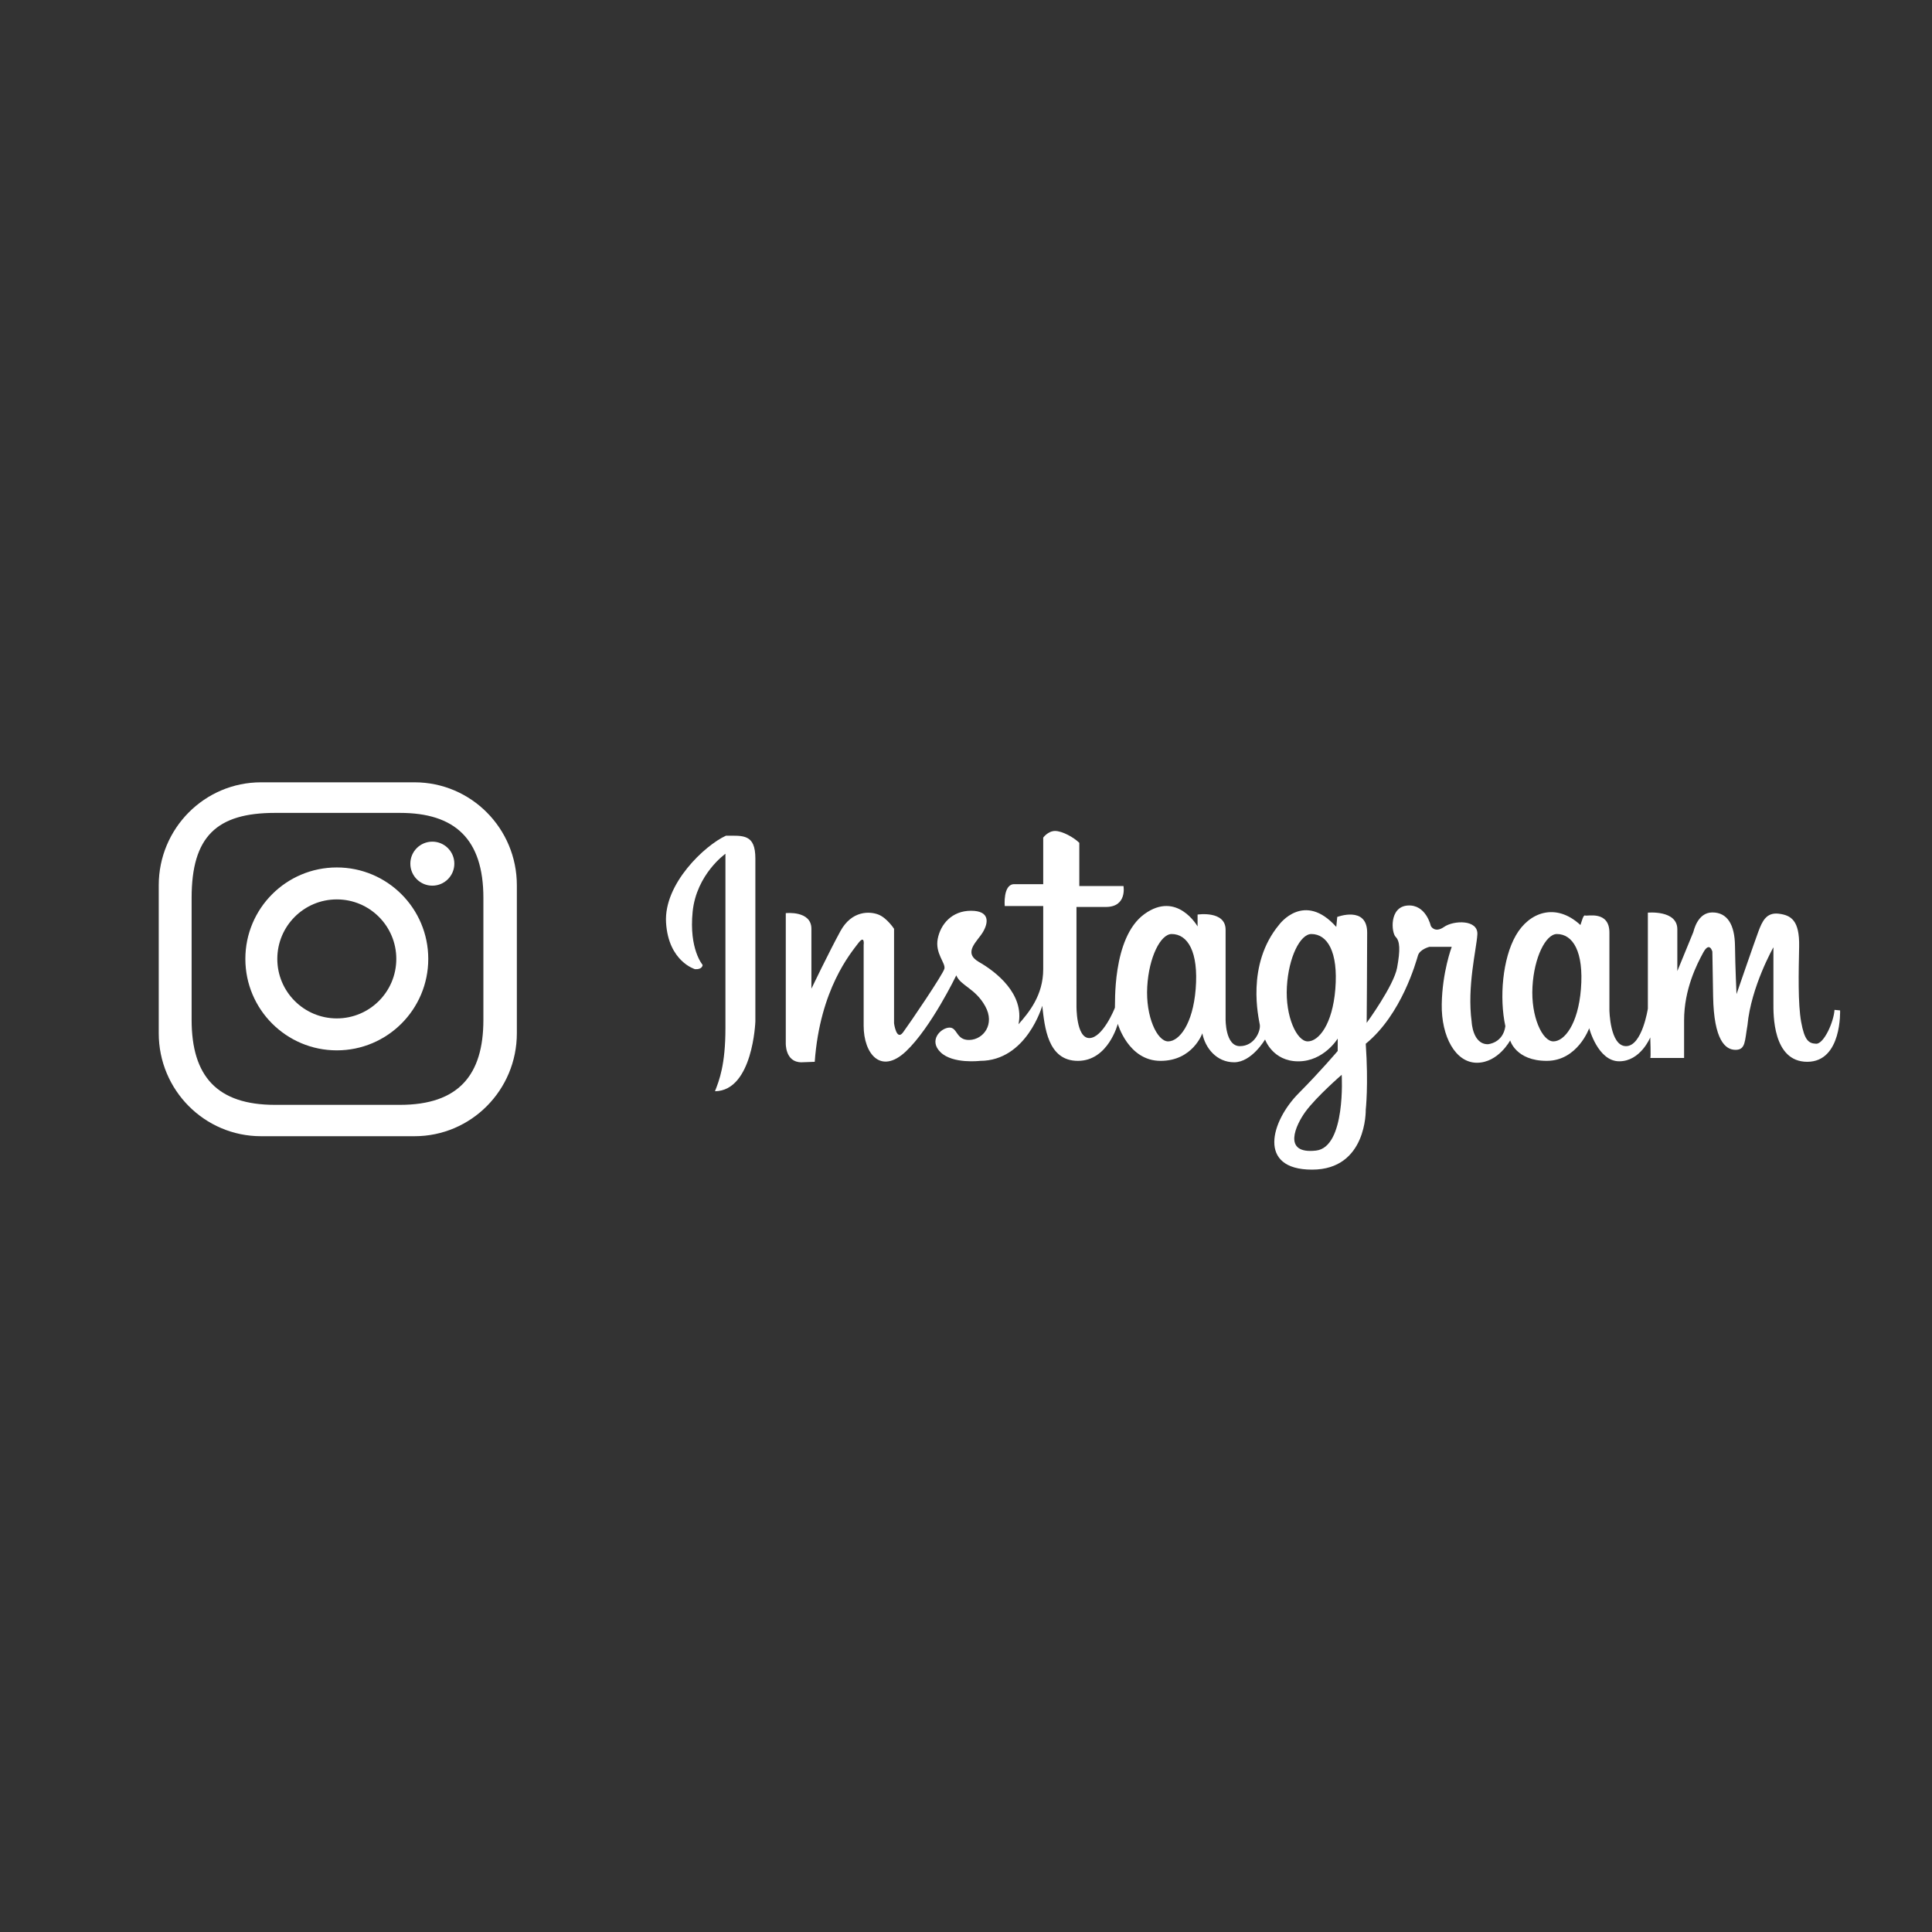 <?xml version="1.0" encoding="utf-8"?>
<!-- Designed by Vexels.com - 2016 All Rights Reserved - https://vexels.com/terms-and-conditions/  -->

<svg version="1.1" id="Capa_1" xmlns="http://www.w3.org/2000/svg" xmlns:xlink="http://www.w3.org/1999/xlink" x="0px" y="0px"
	 width="1200px" height="1200px" viewBox="174.028 -102.829 1200 1200" enable-background="new 174.028 -102.829 1200 1200"
	 xml:space="preserve">
<rect x="174.028" y="-102.829" width="1200" height="1200" fill="#333333" stroke="none"/>
<g>
	<g>
		<path fill="white" d="M624.898,416.25c-12.968,5.897-38.637,29.796-37.173,53.983c1.484,24.196,18.004,28.914,18.004,28.914
			c4.716,0.296,4.716-2.655,4.716-2.655s-8.55-9.73-6.202-33.04c2.367-23.314,20.37-35.996,20.37-35.996s0,85.564,0,108.277
			c0,22.714-3.83,32.451-6.502,39.232c23.605-0.294,25.091-43.364,25.091-43.364s0-85.846,0-101.193
			C643.201,415.058,635.534,416.25,624.898,416.25z"/>
		<path fill="white" d="M1316.94,524.751c0,0,0,0-3.47-0.327c-0.472,7.595-6.633,21.187-11.392,21.031
			c-4.74-0.161-7.253-2.215-9.326-13.599c-2.047-11.378-1.568-30.66-1.244-46.78c0.299-16.129-4.914-19.443-12.669-20.389
			c-7.729-0.952-10.27,4.741-12.642,11.063c-2.366,6.329-13.584,38.88-13.584,38.88s-0.798-16.591-0.949-29.875
			c-0.154-13.278-4.74-20.856-14.064-20.856c-9.326,0-11.542,11.528-11.865,12.322c-0.303,0.794-9.887,24.107-9.887,24.107
			s0-13.864,0-25.966c0-12.095-18.302-10.323-18.302-10.323v59.592c0,0-3.535,23.317-13.569,23.317s-10.314-22.427-10.314-22.427
			s0-34.225,0-48.089c0-13.868-13.869-10.034-15.053-10.624c-1.182-0.59-2.07,3.54-2.949,5.897
			c-15.337-14.154-31.875-7.96-40.121,6.489c-8.271,14.458-10.34,38.65-6.506,56.354c-1.462,10.626-10.897,11.208-10.897,11.208
			c-9.451,0-10.032-13.864-10.032-13.864c-2.95-22.123,2.947-44.844,3.532-54.284c0.603-9.44-14.752-8.851-20.657-4.723
			c-5.902,4.13-8.244-0.586-8.244-0.586s-2.973-13.569-14.474-12.688c-11.496,0.886-10.032,16.82-7.364,19.473
			c2.647,2.654,2.953,7.963,0.886,19.174c-2.071,11.209-18.891,34.226-18.891,34.226s0.301-39.239,0.301-56.054
			c0-16.819-18.584-9.739-18.584-9.739s0,0-0.602,6.193c-20.048-22.425-35.407-1.474-35.407-1.474
			c-20.93,25.078-12.681,58.42-12.078,62.257c0.579,3.83-3.255,13.279-12.406,13.279c-9.133,0-8.849-16.822-8.849-16.822
			s0-43.365,0-55.466c0-12.095-17.401-9.44-17.401-9.44v7.375c0,0-12.685-22.416-33.036-7.67
			c-20.372,14.749-18.003,57.235-18.31,58.125c-0.275,0.885-7.661,18.881-15.91,18.881c-8.269,0-7.965-20.061-7.965-20.061V460.5
			c0,0,5.014,0,18.28,0c13.291,0,10.922-12.985,10.922-12.985h-27.44v-26.838c-3.399-3.4-10.619-7.38-15.053-7.38
			c-4.412,0-7.363,4.129-7.363,4.129v28.917c0,0-10.921,0-18.003,0c-7.084,0-5.904,13.567-5.904,13.567h23.907
			c0,0,0,23.009,0,39.239c0,16.227-8.851,26.848-15.354,34.221c3.854-18.872-14.15-32.749-24.487-38.642
			c-10.315-5.903-1.163-12.685,2.368-18.587c3.531-5.906,4.415-13.279-7.387-13.279c-11.8,0-18.866,8.259-20.654,17.404
			c-1.765,9.152,5.016,15.048,4.137,18.587c-0.882,3.543-21.536,33.929-25.674,39.534c-4.112,5.612-5.598-5.605-5.598-5.605V474.07
			c0,0-4.415-6.786-9.734-8.848c-5.316-2.067-16.514-2.654-23.601,10.321c-7.086,12.99-18.001,35.704-18.001,35.704
			s0-25.671,0-37.178c0-11.502-15.916-9.732-15.916-9.732v80.541c0,0-0.604,12.101,9.735,12.101l8.248-0.299
			c3.25-45.132,22.438-67.561,26.856-73.463c4.431-5.899,3.527,0.889,3.527,0.889s0,32.742,0,50.15
			c0,17.405,10.639,30.683,26.275,15.934c15.632-14.755,31.267-47.21,31.267-47.21c2.65,6.491,11.801,7.971,17.983,19.18
			c6.202,11.211-1.161,20.649-9.734,20.944c-8.546,0.3-7.361-7.96-12.685-7.669c-5.296,0.299-12.963,7.969-5.296,15.347
			c7.667,7.372,24.489,5.31,24.489,5.31c28.921,0,38.633-34.223,38.633-34.223c1.486,12.979,3.255,34.223,22.138,34.223
			c18.886,0,24.791-23.013,24.791-23.013s6.477,23.013,26.551,23.013c20.048,0,25.95-17.116,25.95-17.116
			c1.767,9.151,8.85,17.995,19.768,17.995c10.92,0,19.19-14.162,19.19-14.162s4.713,13.577,20.654,13.577
			c15.913,0,24.481-14.16,24.481-14.16l-0.023,7.73c0,0-10.655,12.596-24.183,26.2c-17.31,17.411-25.95,47.496,8.269,47.496
			c34.221,0,33.342-37.179,33.342-37.179s1.763-15.338,0-41.01c22.416-18.286,31.269-51.034,32.451-54.87
			c1.184-3.847,7.082-5.32,7.082-5.32h13.876c0,0-5.903,15.643-6.206,35.708c-0.303,20.058,8.55,36.283,21.839,36.283
			c13.265,0,20.65-13.862,20.65-13.862s3.533,12.688,22.7,12.688c19.186,0,26.402-20.28,26.402-20.28s5.362,20.551,18.648,20.551
			c13.265,0,19.275-14.854,19.275-14.854s0.475,12.794,0,12.794c-0.472,0,21.015,0,21.015,0s0-4.105,0-23.383
			c0-19.286,7.905-34.778,11.869-42.044c3.94-7.279,5.685-0.64,5.685-0.64s0,0.64,0.474,27.819
			c0.473,27.187,7.583,33.197,13.915,33.197c6.309,0,5.685-5.377,7.426-15.334c2.198-23.876,16.112-48.373,16.112-48.373
			s0,28.769,0,34.936c0,6.162-0.624,36.193,21.017,36.193C1318.205,556.673,1316.94,524.751,1316.94,524.751z M916.68,511.546
			c-1.768,21.823-10.273,32.451-17.102,32.451c-6.846,0-14.039-15.44-12.982-33.933c1.049-18.502,8.33-32.748,15.184-32.748
			C911.664,477.317,918.574,488.216,916.68,511.546z M1003.422,511.546c-1.765,21.823-10.271,32.451-17.118,32.451
			c-6.826,0-14.021-15.44-12.965-33.933c1.053-18.502,8.334-32.748,15.183-32.748
			C998.406,477.317,1005.318,488.216,1003.422,511.546z M991.429,611.82c-21.362,2.421-12.429-16.153-6.524-24.205
			c6.911-9.412,22.479-22.868,22.479-22.868S1010.079,609.711,991.429,611.82z M1155.963,511.546
			c-1.767,21.823-10.274,32.451-17.126,32.451c-6.826,0-14.019-15.44-12.963-33.933c1.032-18.502,8.334-32.748,15.16-32.748
			C1150.94,477.317,1157.852,488.216,1155.963,511.546z"/>
	</g>
	<g>
		<g>
			<path fill="white" d="M442.559,419.939c-7.547,0-13.664,6.119-13.664,13.664c0,7.548,6.118,13.666,13.664,13.666
				c7.545,0,13.663-6.118,13.663-13.666C456.222,426.057,450.104,419.939,442.559,419.939z M431.503,383.081h-95.325
				c-35.097,0-63.553,28.629-63.553,63.944v91.921c0,35.316,28.455,63.946,63.553,63.946h95.325
				c35.098,0,63.551-28.631,63.551-63.946v-91.92C495.054,411.711,466.601,383.081,431.503,383.081z M474.269,530.661
				c0,34.271-15.465,52.755-51.777,52.755h-77.666c-35.931,0-51.778-17.76-51.778-52.755v-75.833
				c0-38.12,15.605-52.752,51.778-52.752h77.666c33.909,0,51.777,16.076,51.777,52.752V530.661z M383.23,435.96
				c-31.374,0-56.805,25.433-56.805,56.803s25.432,56.802,56.805,56.802c31.37,0,56.8-25.432,56.8-56.802
				S414.6,435.96,383.23,435.96z M383.23,529.72c-20.413,0-36.959-16.545-36.959-36.957c0-20.411,16.546-36.956,36.959-36.956
				c20.406,0,36.951,16.545,36.951,36.956C420.181,513.175,403.636,529.72,383.23,529.72z"/>
		</g>
	</g>
</g>
</svg>
